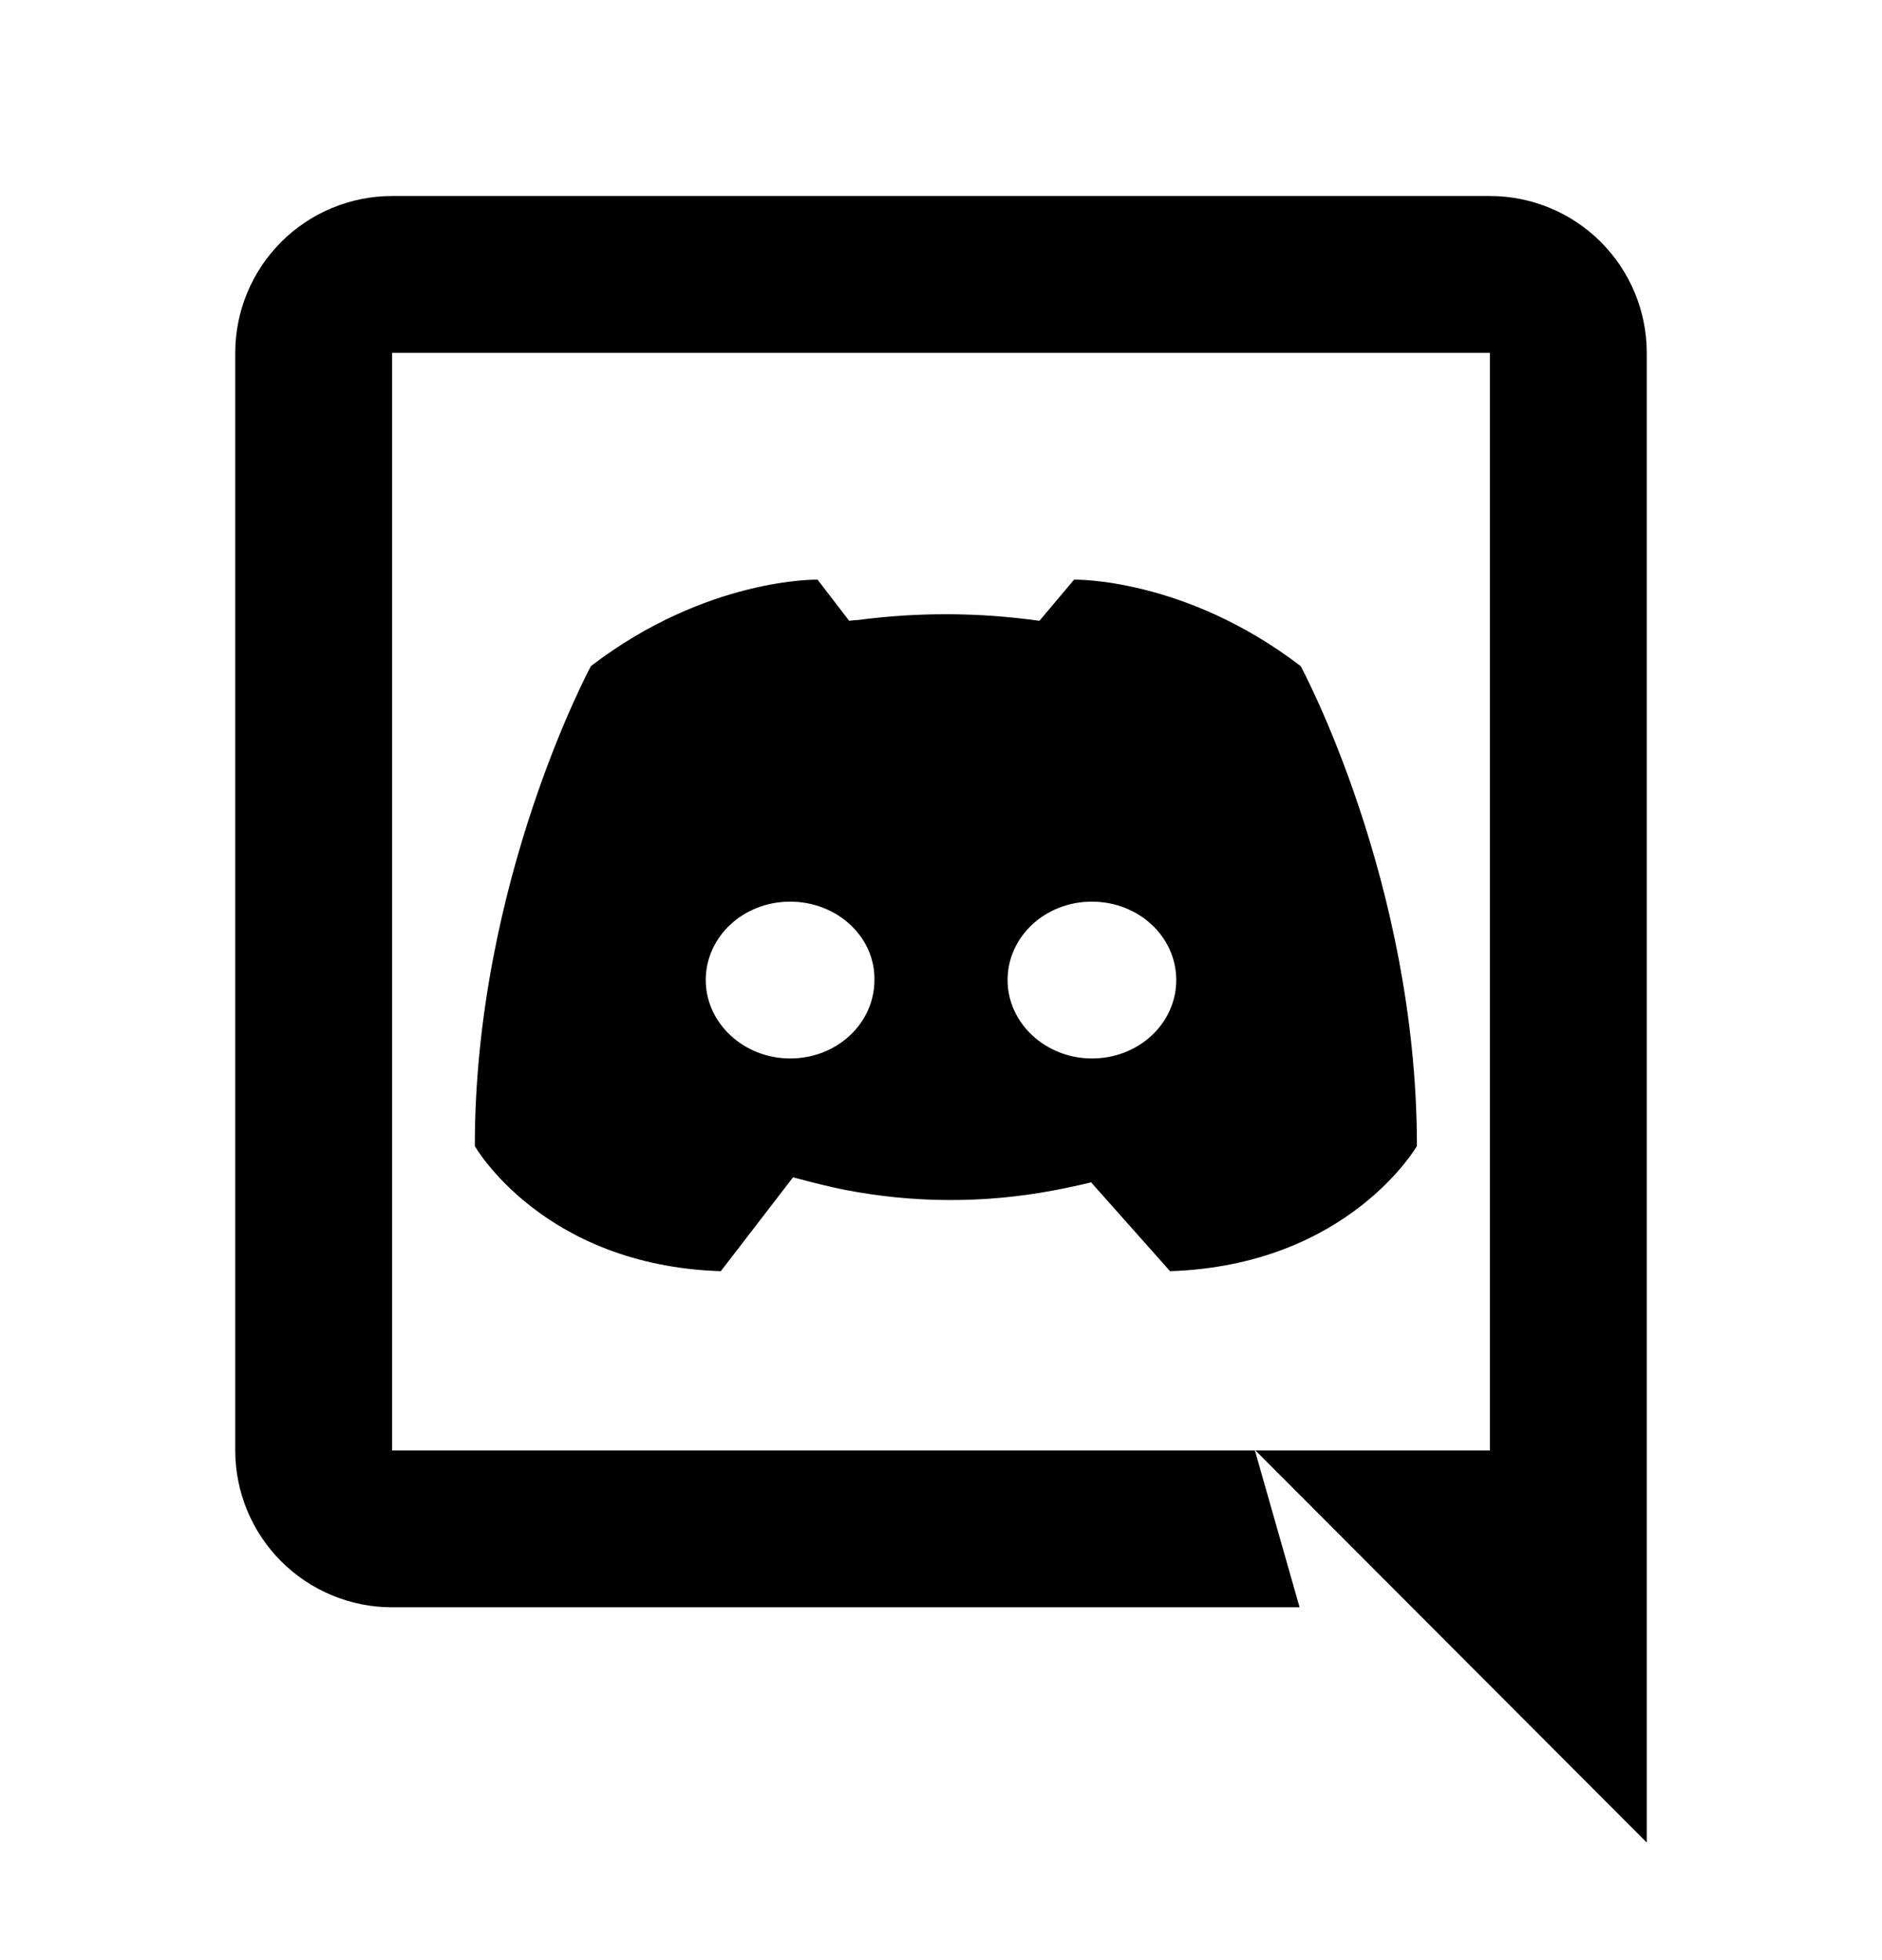 <svg width="24" height="25" viewBox="0 0 24 25" fill="none" xmlns="http://www.w3.org/2000/svg">
<path fill-rule="evenodd" clip-rule="evenodd" d="M13.914 15.08C13.754 15.119 13.592 15.154 13.43 15.184C12.549 15.35 11.645 15.346 10.766 15.174C10.612 15.144 10.394 15.091 10.113 15.016L9.192 16.213C6.919 16.14 6.055 14.617 6.055 14.617C6.055 11.236 7.536 8.495 7.536 8.495C9.017 7.362 10.426 7.393 10.426 7.393L10.829 7.918C10.866 7.913 10.903 7.909 10.941 7.908C11.709 7.806 12.488 7.81 13.255 7.918L13.697 7.393C13.697 7.393 15.107 7.362 16.587 8.496C16.587 8.496 18.069 11.236 18.069 14.617C18.069 14.617 17.194 16.139 14.921 16.213L13.914 15.08ZM10.076 11.5C9.475 11.5 9 11.95 9 12.5C9 13.05 9.485 13.5 10.076 13.5C10.676 13.5 11.151 13.05 11.151 12.5C11.161 11.95 10.677 11.5 10.076 11.5ZM13.924 11.5C13.324 11.5 12.849 11.95 12.849 12.5C12.849 13.05 13.334 13.5 13.924 13.5C14.525 13.5 15 13.05 15 12.5C15 11.95 14.525 11.5 13.924 11.5Z" fill="black" />
<path d="M21 23.5L16.01 18.5H19V4.5H5V18.5H16.003L16.573 20.5H5C4.47 20.5 3.961 20.289 3.586 19.914C3.211 19.539 3 19.03 3 18.5V4.5C3 3.97 3.211 3.461 3.586 3.086C3.961 2.711 4.47 2.5 5 2.5H19C19.53 2.5 20.039 2.711 20.414 3.086C20.789 3.461 21 3.97 21 4.5V23.5Z" fill="black" />
</svg>

